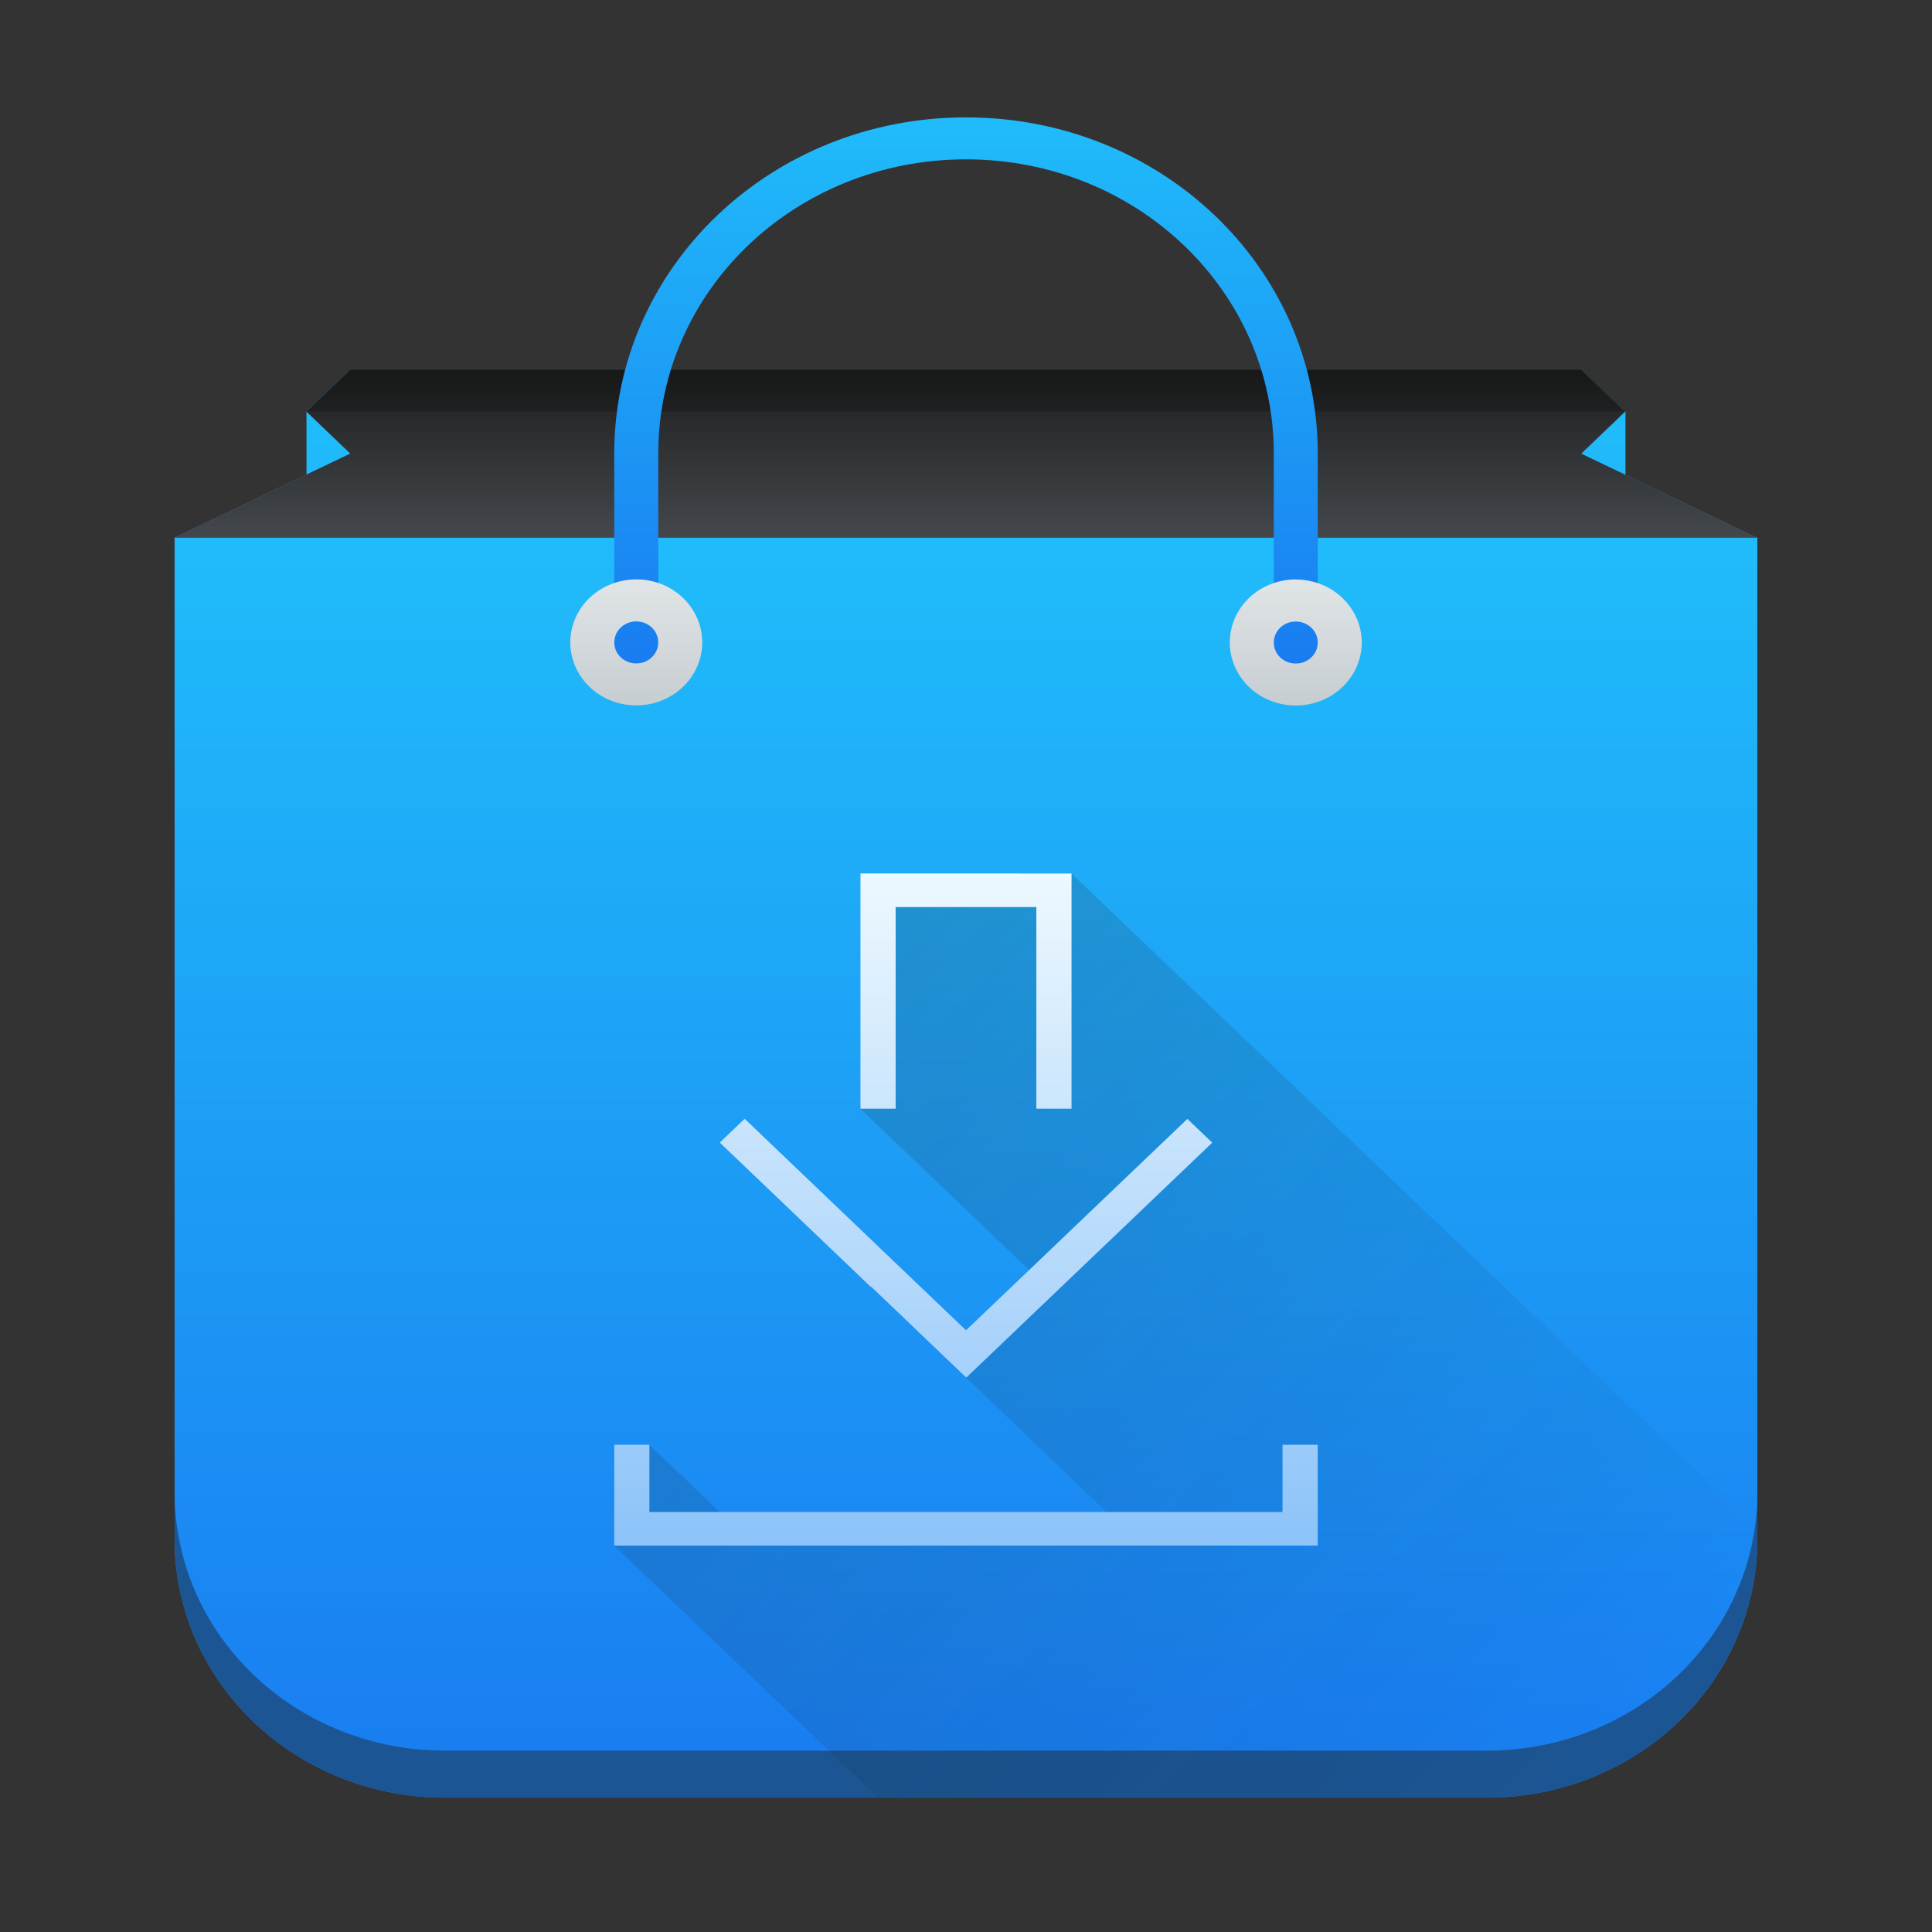 <svg xmlns="http://www.w3.org/2000/svg" width="48" height="48" xmlns:v="https://vecta.io/nano"><rect width="100%" height="100%" fill="#333333" stroke="none"/><defs><linearGradient id="A" x2="-51.07" x1="-51.07" href="#M"><stop stop-color="#197cf1" offset="0"/><stop stop-color="#20bcfa" offset="1"/></linearGradient><linearGradient id="B" x2="-2.216" y1="44.664" y2="10.222" href="#A" x1="-2.216"/><linearGradient id="C" x2="0" y1="10" y2="14" href="#M"><stop stop-color="#1d1e1e" offset="0"/><stop stop-color="#44484c" offset="1"/></linearGradient><linearGradient id="D" y1="14" y2="10" href="#A"/><linearGradient id="E" x2="-422.3" y1="16.504" y2="2.936" href="#A" x1="-422.3"/><linearGradient id="F" href="#M"><stop stop-color="#c6cdd1" offset="0"/><stop stop-color="#e0e5e7" offset="1"/></linearGradient><linearGradient id="G" x2="-422.3" y1="17.548" y2="14.417" href="#F" x1="-422.3"/><linearGradient id="H" x2="-2.216" y1="17.527" y2="14.396" href="#F" x1="-2.216"/><linearGradient id="I" x2="-478.08" y1="44.684" y2="13.373" href="#A" x1="-478.08"/><linearGradient id="J" x1="10.958" x2="10.958" y1="41.204" y2="20.511" href="#M"><stop stop-color="#7cbaf8" offset="0"/><stop stop-color="#f4fcff" offset="1"/></linearGradient><linearGradient id="K" x1="27.882" x2="48.097" y1="14.976" y2="34.291" href="#M"><stop stop-color="#292c2f" offset="0"/><stop stop-opacity="0" offset="1"/></linearGradient><path id="L" d="m10 10-1 1 1 1-4 2h36l-4-2 1-1-1-1H24z" fill-rule="evenodd"/><linearGradient id="M" gradientUnits="userSpaceOnUse"/></defs><path d="M7.615 10.221v2.087l1.092-1.044zm32.77 0l-1.092 1.044 1.092 1.044z" fill="url(#B)" fill-rule="evenodd"/><path d="M4.338 13.352v24.885a6.71 6.411 0 0 0 6.724 6.425h25.875a6.71 6.411 0 0 0 6.724-6.425V13.352h-32.6z" fill="url(#I)"/><g transform="matrix(1.092 0 0 1.044 -2.216 -1.259)"><use fill="url(#D)" href="#L"/><use fill="url(#C)" opacity=".6" href="#L"/></g><path d="M8.707 9.177l-1.092 1.044h32.77l-1.092-1.044H24z" opacity=".2"/><path d="M15.261 16.483v-5.218c0-4.625 3.898-8.349 8.739-8.349s8.739 3.724 8.739 8.349v5.218h-1.092v-5.218c0-4.047-3.41-7.306-7.646-7.306s-7.646 3.258-7.646 7.306v5.218z" fill="url(#E)"/><path d="M15.809 14.394a1.639 1.566 0 0 1 1.638 1.566 1.639 1.566 0 0 1-1.639 1.565 1.639 1.566 0 0 1-1.639-1.565 1.639 1.566 0 0 1 1.639-1.565m0 1.044a.546.522 0 0 0-.546.522.546.522 0 0 0 .546.522.546.522 0 0 0 .546-.522.546.522 0 0 0-.546-.522" fill="url(#G)"/><path d="M32.193 14.396a1.639 1.566 0 0 0-1.639 1.566 1.639 1.566 0 0 0 1.639 1.566 1.639 1.566 0 0 0 1.639-1.565 1.639 1.566 0 0 0-1.639-1.565m0 1.044a.546.522 0 0 1 .546.522.546.522 0 0 1-.546.522.546.522 0 0 1-.546-.522.546.522 0 0 1 .546-.522" fill="url(#H)"/><path d="M43.662 37.069a6.71 6.411 0 0 1-6.724 6.425H11.063a6.71 6.411 0 0 1-6.724-6.425v1.168a6.71 6.411 0 0 0 6.724 6.425h25.875a6.71 6.411 0 0 0 6.724-6.425z" fill="#1c5593"/><path d="M21.815 44.662h15.122a6.554 6.262 0 0 0 .67-.031 6.554 6.262 0 0 0 .663-.094 6.554 6.262 0 0 0 .651-.158 6.554 6.262 0 0 0 .629-.219 6.554 6.262 0 0 0 .606-.277 6.554 6.262 0 0 0 .571-.334 6.554 6.262 0 0 0 .535-.386 6.554 6.262 0 0 0 .492-.436 6.554 6.262 0 0 0 .443-.48 6.554 6.262 0 0 0 .393-.52 6.554 6.262 0 0 0 .334-.557 6.554 6.262 0 0 0 .275-.582 6.554 6.262 0 0 0 .213-.607 6.554 6.262 0 0 0 .147-.626 6.554 6.262 0 0 0 .083-.637 6.554 6.262 0 0 0 .017-.48v-.255L26.62 21.702l-4.937.453-.306 5.392 4.578 4.374-1.95 2.305 4.013 3.847-9.784-.17-2.101-2.007-.874 2.505z" fill="url(#K)" opacity=".2"/><path d="M21.378 21.701v5.845h.874v-5.01h3.496v5.01h.874v-5.844zm-2.877 6.095l-.618.591 3.751 3.585.008-.007 2.365 2.261 2.36-2.254 3.751-3.583-.618-.59-3.751 3.583L24 33.051l-1.748-1.67zm-3.24 8.099V38.4h17.477v-2.505h-.874v1.67h-15.73v-1.67z" fill="url(#J)"/></svg>